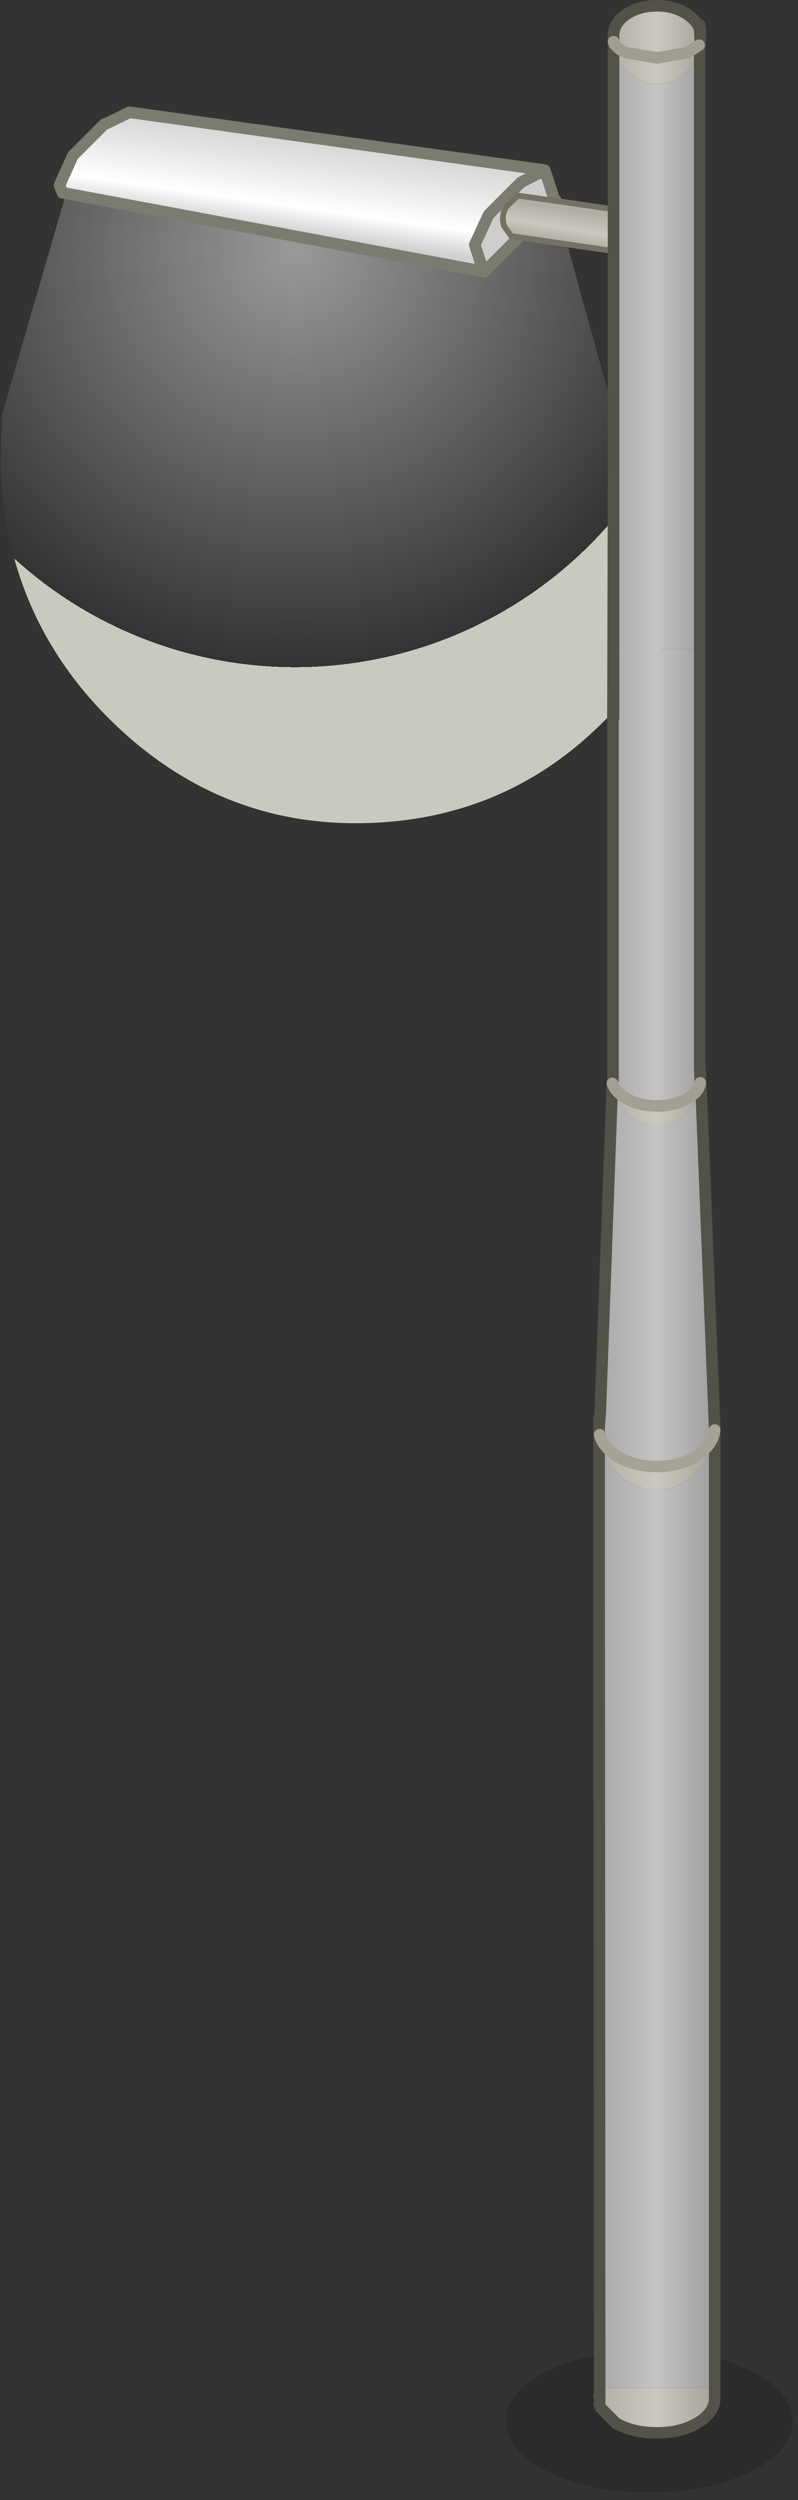 <?xml version="1.0" encoding="utf-8"?>
<svg version="1.1" id="Layer_1"
xmlns="http://www.w3.org/2000/svg"
xmlns:xlink="http://www.w3.org/1999/xlink"
xmlns:author="http://www.sothink.com"
width="69px" height="216px"
xml:space="preserve">
<rect width="100%" height="100%" fill="#333333" stroke="none"/>
<g id="189" transform="matrix(1, 0, 0, 1, 56.5, 207.6)">
<radialGradient
id="RadialGradID_607" gradientUnits="userSpaceOnUse" gradientTransform="matrix(0.044, 0, 0, 0.044, -31, -186)" spreadMethod ="pad" cx="0" cy="0" r="819.2" fx="0" fy="0" >
<stop  offset="0"  style="stop-color:#FFFFFF;stop-opacity:0.502" />
<stop  offset="1"  style="stop-color:#FFFFFF;stop-opacity:0" />
<stop  offset="1"  style="stop-color:#AE0202;stop-opacity:1" />
<stop  offset="1"  style="stop-color:#CAC9C0;stop-opacity:1" />
</radialGradient>
<path style="fill:url(#RadialGradID_607) " d="M-50.35,-192.4L-8 -188.45L1.7 -153.4Q-0.15 -149.9 -2.95 -146.7Q-11.6 -137 -24.4 -136.5Q-37.15 -136 -46.55 -145Q-55.95 -154 -56.45 -167.2L-56.35 -171.7L-50.35 -192.4" />
<path style="fill:#000000;fill-opacity:0.153" d="M-0.35,-4.55Q4.8 -4.55 8.4 -2.75Q12.05 -0.95 12.05 1.6Q12.05 4.15 8.4 5.95Q4.8 7.75 -0.35 7.75Q-5.5 7.75 -9.15 5.95Q-12.75 4.15 -12.75 1.6Q-12.75 -0.95 -9.15 -2.75Q-5.5 -4.55 -0.35 -4.55" />
<path style="fill:#CDCDCD;fill-opacity:1" d="M-8.45,-190.3L-14.65 -184.1L-14.7 -184.15L-15.45 -186.45L-14.25 -189.05L-11.45 -191.85L-9.4 -192.9L-8.55 -190.3L-8.45 -190.3" />
<linearGradient
id="LinearGradID_608" gradientUnits="userSpaceOnUse" gradientTransform="matrix(0.001, -0.005, 0.014, 0.002, -30.8, -191.6)" spreadMethod ="pad" x1="-819.2" y1="0" x2="819.2" y2="0" >
<stop  offset="0" style="stop-color:#D0D0D0;stop-opacity:1" />
<stop  offset="0.282" style="stop-color:#FFFFFF;stop-opacity:1" />
<stop  offset="0.647" style="stop-color:#E9E9E9;stop-opacity:1" />
<stop  offset="1" style="stop-color:#D5D5D5;stop-opacity:1" />
<stop  offset="1" style="stop-color:#AE0202;stop-opacity:1" />
</linearGradient>
<path style="fill:url(#LinearGradID_608) " d="M-51.1,-190.95L-51.35 -191.6L-50.2 -194.15L-47.45 -196.9L-47.35 -196.9L-45.3 -197.9L-9.4 -192.9L-11.45 -191.85L-14.25 -189.05L-15.45 -186.45L-14.7 -184.15L-51.1 -190.95" />
<path style="fill:none;stroke-width:1;stroke-linecap:round;stroke-linejoin:round;stroke-miterlimit:3;stroke:#7C7B70;stroke-opacity:1" d="M-8.55,-190.3L-9.4 -192.9L-11.45 -191.85L-14.25 -189.05L-15.45 -186.45L-14.7 -184.15L-14.65 -184.1L-8.45 -190.3M-8.55,-190.3L-8.45 -190.3M-9.4,-192.9L-45.3 -197.9L-47.35 -196.9L-47.45 -196.9L-50.2 -194.15L-51.35 -191.6L-51.1 -190.95L-14.7 -184.15" />
<linearGradient
id="LinearGradID_609" gradientUnits="userSpaceOnUse" gradientTransform="matrix(-0, 0.002, -0.006, -0.001, -5.4, -187.5)" spreadMethod ="pad" x1="-819.2" y1="0" x2="819.2" y2="0" >
<stop  offset="0" style="stop-color:#B1AFA5;stop-opacity:1" />
<stop  offset="0.498" style="stop-color:#CAC9C0;stop-opacity:1" />
<stop  offset="1" style="stop-color:#A6A399;stop-opacity:1" />
<stop  offset="1" style="stop-color:#AE0202;stop-opacity:1" />
</linearGradient>
<path style="fill:url(#LinearGradID_609) " d="M2.75,-185L-12.3 -187.2L-12.9 -188.05Q-13.2 -188.9 -12.75 -189.7L-11.75 -190.7L-11 -190.6L-7.1 -190.05L1.45 -188.8L2.75 -185" />
<path style="fill:none;stroke-width:0.5;stroke-linecap:round;stroke-linejoin:round;stroke-miterlimit:3;stroke:#747265;stroke-opacity:1" d="M1.45,-188.8L-7.1 -190.05L-11 -190.6L-11.75 -190.7L-12.75 -189.7Q-13.2 -188.9 -12.9 -188.05L-12.3 -187.2L2.75 -185L1.45 -188.8z" />
<path style="fill:#D3BA70;fill-opacity:1" d="M4,-205.1L4 -205.45L4.05 -204.9L4.05 -204.5L4.05 -204.4L4.05 -204.1L4 -205.1M4,-115.4L4.05 -114.85L4.05 -114.45L4.05 -114.35L4.05 -114.05L4 -115.4M5.25,-85.3L5.3 -84.45L5.3 -84.05L5.25 -85.3M-4.65,0.2L-4.7 0.1L-4.7 -0.65L-4.65 -0.8L-4.65 0.2M-4.7,-84.2L-4.7 -84.1L-4.7 -84.3L-4.7 -84.4L-4.7 -84.6L-4.7 -85.05L-4.65 -85.2L-4.6 -85.55L-4.7 -84.2" />
<linearGradient
id="LinearGradID_610" gradientUnits="userSpaceOnUse" gradientTransform="matrix(0.005, 0, 0, 0.005, 0.3, -204.5)" spreadMethod ="pad" x1="-819.2" y1="0" x2="819.2" y2="0" >
<stop  offset="0" style="stop-color:#B1AFA5;stop-opacity:1" />
<stop  offset="0.498" style="stop-color:#CAC9C0;stop-opacity:1" />
<stop  offset="1" style="stop-color:#A6A399;stop-opacity:1" />
<stop  offset="1" style="stop-color:#AE0202;stop-opacity:1" />
</linearGradient>
<path style="fill:url(#LinearGradID_610) " d="M4,-203.55Q3.75 -202.4 2.95 -201.55Q1.85 -200.35 0.3 -200.35Q-1.25 -200.35 -2.35 -201.55Q-3.3 -202.6 -3.45 -204L-3.45 -204.6Q-3.4 -205.65 -2.35 -206.35Q-1.25 -207.1 0.3 -207.1Q1.85 -207.1 2.95 -206.35Q3.75 -205.8 4 -205.1L4.05 -204.1L4.05 -203.8L3.95 -203.7L4 -203.55" />
<linearGradient
id="LinearGradID_611" gradientUnits="userSpaceOnUse" gradientTransform="matrix(0.005, 0, 0, 0.005, 0.3, -204.5)" spreadMethod ="pad" x1="-819.2" y1="0" x2="819.2" y2="0" >
<stop  offset="0" style="stop-color:#556073;stop-opacity:1" />
<stop  offset="0.498" style="stop-color:#828D9F;stop-opacity:1" />
<stop  offset="1" style="stop-color:#575C71;stop-opacity:1" />
<stop  offset="1" style="stop-color:#AE0202;stop-opacity:1" />
</linearGradient>
<path style="fill:url(#LinearGradID_611) " d="M3.95,-203.7L4.05 -203.8L4 -203.55L3.95 -203.7" />
<linearGradient
id="LinearGradID_612" gradientUnits="userSpaceOnUse" gradientTransform="matrix(0.005, 0, 0, 0.082, 0.25, -137.45)" spreadMethod ="pad" x1="-819.2" y1="0" x2="819.2" y2="0" >
<stop  offset="0" style="stop-color:#A9A9A9;stop-opacity:1" />
<stop  offset="0.498" style="stop-color:#C4C4C4;stop-opacity:1" />
<stop  offset="1" style="stop-color:#9F9F9F;stop-opacity:1" />
<stop  offset="1" style="stop-color:#AE0202;stop-opacity:1" />
</linearGradient>
<path style="fill:url(#LinearGradID_612) " d="M-3.45,-151.5L-3.45 -165.5L-3.45 -204Q-3.3 -202.6 -2.35 -201.55Q-1.25 -200.35 0.3 -200.35Q1.85 -200.35 2.95 -201.55Q3.75 -202.4 4 -203.55L4 -151.5L-3.45 -151.5" />
<linearGradient
id="LinearGradID_613" gradientUnits="userSpaceOnUse" gradientTransform="matrix(0.006, 0, 0, 0.021, 0.25, -96.5)" spreadMethod ="pad" x1="-819.2" y1="0" x2="819.2" y2="0" >
<stop  offset="0" style="stop-color:#A9A9A9;stop-opacity:1" />
<stop  offset="0.498" style="stop-color:#C4C4C4;stop-opacity:1" />
<stop  offset="1" style="stop-color:#9F9F9F;stop-opacity:1" />
<stop  offset="1" style="stop-color:#AE0202;stop-opacity:1" />
</linearGradient>
<path style="fill:url(#LinearGradID_613) " d="M-4.6,-85.55L-3.55 -114Q-3.3 -112.55 -2.35 -111.5Q-1.25 -110.3 0.3 -110.3Q1.85 -110.3 2.95 -111.5Q3.9 -112.6 4.05 -114.05L4.1 -114.05L5.25 -85.3L5.3 -84.05Q5.15 -82.8 3.8 -81.85Q2.35 -80.9 0.3 -80.9Q-1.8 -80.9 -3.25 -81.85Q-4.4 -82.65 -4.65 -83.65L-4.65 -83.7L-4.7 -83.8L-4.7 -84.1L-4.7 -84.2L-4.6 -85.55" />
<linearGradient
id="LinearGradID_614" gradientUnits="userSpaceOnUse" gradientTransform="matrix(0.005, 0, 0, 0.082, 0.25, -177.45)" spreadMethod ="pad" x1="-819.2" y1="0" x2="819.2" y2="0" >
<stop  offset="0" style="stop-color:#B1AFA5;stop-opacity:1" />
<stop  offset="0.498" style="stop-color:#CAC9C0;stop-opacity:1" />
<stop  offset="1" style="stop-color:#A6A399;stop-opacity:1" />
<stop  offset="1" style="stop-color:#AE0202;stop-opacity:1" />
</linearGradient>
<path style="fill:url(#LinearGradID_614) " d="M-2.35,-112.7Q-1.25 -112.05 0.3 -112.05Q1.85 -112.05 2.95 -112.7Q3.95 -113.25 4.05 -114.05Q3.9 -112.6 2.95 -111.5Q1.85 -110.3 0.3 -110.3Q-1.25 -110.3 -2.35 -111.5Q-3.3 -112.55 -3.55 -114Q-3.3 -113.25 -2.35 -112.7" />
<linearGradient
id="LinearGradID_615" gradientUnits="userSpaceOnUse" gradientTransform="matrix(0.005, 0, 0, 0.082, 0.25, -177.45)" spreadMethod ="pad" x1="-819.2" y1="0" x2="819.2" y2="0" >
<stop  offset="0" style="stop-color:#A9A9A9;stop-opacity:1" />
<stop  offset="0.498" style="stop-color:#C4C4C4;stop-opacity:1" />
<stop  offset="1" style="stop-color:#9F9F9F;stop-opacity:1" />
<stop  offset="1" style="stop-color:#AE0202;stop-opacity:1" />
</linearGradient>
<path style="fill:url(#LinearGradID_615) " d="M4,-145.5L4 -115.4L4.05 -114.05Q3.95 -113.25 2.95 -112.7Q1.85 -112.05 0.3 -112.05Q-1.25 -112.05 -2.35 -112.7Q-3.3 -113.25 -3.55 -114L-3.5 -114.4L-3.5 -114.6L-3.5 -114.75L-3.5 -145.5L-3.45 -145.5L4 -145.5" />
<linearGradient
id="LinearGradID_616" gradientUnits="userSpaceOnUse" gradientTransform="matrix(0.005, 0, 0, 0.082, 0.25, -157.45)" spreadMethod ="pad" x1="-819.2" y1="0" x2="819.2" y2="0" >
<stop  offset="0" style="stop-color:#A9A9A9;stop-opacity:1" />
<stop  offset="0.498" style="stop-color:#C4C4C4;stop-opacity:1" />
<stop  offset="1" style="stop-color:#9F9F9F;stop-opacity:1" />
<stop  offset="1" style="stop-color:#AE0202;stop-opacity:1" />
</linearGradient>
<path style="fill:url(#LinearGradID_616) " d="M-3.45,-145.5L-3.45 -151.5L4 -151.5L4 -145.5L-3.45 -145.5" />
<linearGradient
id="LinearGradID_617" gradientUnits="userSpaceOnUse" gradientTransform="matrix(0.006, 0, 0, 0.021, 0.25, -96.5)" spreadMethod ="pad" x1="-819.2" y1="0" x2="819.2" y2="0" >
<stop  offset="0" style="stop-color:#B1AFA5;stop-opacity:1" />
<stop  offset="0.498" style="stop-color:#CAC9C0;stop-opacity:1" />
<stop  offset="1" style="stop-color:#A6A399;stop-opacity:1" />
<stop  offset="1" style="stop-color:#AE0202;stop-opacity:1" />
</linearGradient>
<path style="fill:url(#LinearGradID_617) " d="M-4.65,-83.65Q-4.4 -82.65 -3.25 -81.85Q-1.8 -80.9 0.3 -80.9Q2.35 -80.9 3.8 -81.85Q5.15 -82.8 5.3 -84.05Q5.15 -82 3.8 -80.5Q2.35 -78.9 0.3 -78.9Q-1.8 -78.9 -3.25 -80.5Q-4.5 -81.8 -4.7 -83.6L-4.65 -83.65" />
<linearGradient
id="LinearGradID_618" gradientUnits="userSpaceOnUse" gradientTransform="matrix(0.006, 0, 0, 0.055, 0.25, -39)" spreadMethod ="pad" x1="-819.2" y1="0" x2="819.2" y2="0" >
<stop  offset="0" style="stop-color:#A9A9A9;stop-opacity:1" />
<stop  offset="0.498" style="stop-color:#C4C4C4;stop-opacity:1" />
<stop  offset="1" style="stop-color:#9F9F9F;stop-opacity:1" />
<stop  offset="1" style="stop-color:#AE0202;stop-opacity:1" />
</linearGradient>
<path style="fill:url(#LinearGradID_618) " d="M-4.65,-1.3L-4.7 -83.6Q-4.5 -81.8 -3.25 -80.5Q-1.8 -78.9 0.3 -78.9Q2.35 -78.9 3.8 -80.5Q5.15 -82 5.3 -84.05L5.3 -1.3L-4.65 -1.3" />
<linearGradient
id="LinearGradID_619" gradientUnits="userSpaceOnUse" gradientTransform="matrix(0.006, 0, 0, 0.029, 0.25, -21.3)" spreadMethod ="pad" x1="-819.2" y1="0" x2="819.2" y2="0" >
<stop  offset="0" style="stop-color:#B1AFA5;stop-opacity:1" />
<stop  offset="0.498" style="stop-color:#CAC9C0;stop-opacity:1" />
<stop  offset="1" style="stop-color:#A6A399;stop-opacity:1" />
<stop  offset="1" style="stop-color:#AE0202;stop-opacity:1" />
</linearGradient>
<path style="fill:url(#LinearGradID_619) " d="M5.3,-1.3L5.3 -1.25L5.3 -0.35Q5.25 0.9 3.8 1.75Q2.35 2.6 0.3 2.6Q-1.8 2.6 -3.25 1.75L-4.55 0.45L-4.65 0.2L-4.65 -0.8L-4.65 -1.3L5.3 -1.3" />
<linearGradient
id="LinearGradID_620" gradientUnits="userSpaceOnUse" gradientTransform="matrix(0.005, 0, 0, 0.082, 0.25, -177.45)" spreadMethod ="pad" x1="-819.2" y1="0" x2="819.2" y2="0" >
<stop  offset="0" style="stop-color:#556073;stop-opacity:1" />
<stop  offset="0.498" style="stop-color:#828D9F;stop-opacity:1" />
<stop  offset="1" style="stop-color:#575C71;stop-opacity:1" />
<stop  offset="1" style="stop-color:#AE0202;stop-opacity:1" />
</linearGradient>
<path style="fill:url(#LinearGradID_620) " d="M-3.45,-145.5L-3.5 -145.5L-3.45 -165.5L-3.45 -151.5L-3.45 -145.5" />
<linearGradient
id="LinearGradID_621" gradientUnits="userSpaceOnUse" gradientTransform="matrix(0.006, 0, 0, 0.055, 0.25, -39)" spreadMethod ="pad" x1="-819.2" y1="0" x2="819.2" y2="0" >
<stop  offset="0" style="stop-color:#7E4E4E;stop-opacity:1" />
<stop  offset="0.498" style="stop-color:#AC7979;stop-opacity:1" />
<stop  offset="1" style="stop-color:#7E4E4E;stop-opacity:1" />
<stop  offset="1" style="stop-color:#AE0202;stop-opacity:1" />
</linearGradient>
<path style="fill:url(#LinearGradID_621) " d="M-4.7,-83.6L-4.7 -83.85L-4.7 -83.6" />
<linearGradient
id="LinearGradID_622" gradientUnits="userSpaceOnUse" gradientTransform="matrix(0.006, 0, 0, 0.021, 0.25, -96.5)" spreadMethod ="pad" x1="-819.2" y1="0" x2="819.2" y2="0" >
<stop  offset="0" style="stop-color:#556073;stop-opacity:1" />
<stop  offset="0.498" style="stop-color:#828D9F;stop-opacity:1" />
<stop  offset="1" style="stop-color:#575C71;stop-opacity:1" />
<stop  offset="1" style="stop-color:#AE0202;stop-opacity:1" />
</linearGradient>
<path style="fill:url(#LinearGradID_622) " d="M-4.7,-83.7L-4.7 -83.8L-4.65 -83.7L-4.65 -83.65L-4.7 -83.6L-4.7 -83.7" />
<path style="fill:none;stroke-width:1;stroke-linecap:round;stroke-linejoin:round;stroke-miterlimit:3;stroke:#535248;stroke-opacity:1" d="M-4.7,-0.65L-4.65 -0.8L-4.65 -1.3L-4.7 -83.6L-4.7 -83.85L-4.7 -84.3L-4.7 -84.4L-4.7 -84.6L-4.7 -85.05L-4.65 -85.2L-4.6 -85.55L-3.55 -114L-3.5 -114.4L-3.5 -114.6L-3.5 -114.75L-3.5 -145.5L-3.45 -165.5L-3.45 -204L-3.45 -204.6Q-3.4 -205.65 -2.35 -206.35Q-1.25 -207.1 0.3 -207.1Q1.85 -207.1 2.95 -206.35Q3.75 -205.8 4 -205.1L4 -205.45L4.05 -204.9L4.05 -204.5L4.05 -204.4L4.05 -204.1L4.05 -203.8L4 -203.55L4 -151.5L4 -145.5L4 -115.4L4.05 -114.85L4.05 -114.45L4.05 -114.35L4.1 -114.05L5.25 -85.3L5.3 -84.45L5.3 -84.05L5.3 -1.3M5.3,-1.25L5.3 -0.35Q5.25 0.9 3.8 1.75Q2.35 2.6 0.3 2.6Q-1.8 2.6 -3.25 1.75L-4.55 0.45L-4.65 0.2L-4.7 0.1M4,-205.1L4.05 -204.1M3.95,-203.7L4.05 -203.8M4.05,-114.35L4.05 -114.05L4 -115.4M-4.7,-83.85L-4.7 -84.1L-4.7 -84.3M5.25,-85.3L5.3 -84.05M-3.45,-165.5L-3.45 -151.5L-3.45 -145.5M-4.7,-85.05L-4.7 -84.75L-4.65 -85.2M-4.7,-83.8L-4.7 -84.1L-4.7 -84.2L-4.7 -84.75M-4.65,-83.65L-4.65 -83.7L-4.7 -83.8L-4.7 -83.7L-4.7 -83.6M-4.7,-84.2L-4.6 -85.55M-4.65,-0.8L-4.65 0.2" />
<path style="fill:none;stroke-width:1;stroke-linecap:round;stroke-linejoin:round;stroke-miterlimit:3;stroke:#A09E92;stroke-opacity:1" d="M3.95,-203.7L2.95 -203.05L0.3 -202.6L-2.35 -203.05Q-3.3 -203.45 -3.45 -204" />
<path style="fill:none;stroke-width:1;stroke-linecap:round;stroke-linejoin:round;stroke-miterlimit:3;stroke:#A29F93;stroke-opacity:1" d="M4.05,-114.05Q3.95 -113.25 2.95 -112.7Q1.85 -112.05 0.3 -112.05Q-1.25 -112.05 -2.35 -112.7Q-3.3 -113.25 -3.55 -114" />
<path style="fill:none;stroke-width:1;stroke-linecap:round;stroke-linejoin:round;stroke-miterlimit:3;stroke:#A5A396;stroke-opacity:1" d="M5.3,-84.05Q5.15 -82.8 3.8 -81.85Q2.35 -80.9 0.3 -80.9Q-1.8 -80.9 -3.25 -81.85Q-4.4 -82.65 -4.65 -83.65" />
</g>
</svg>
